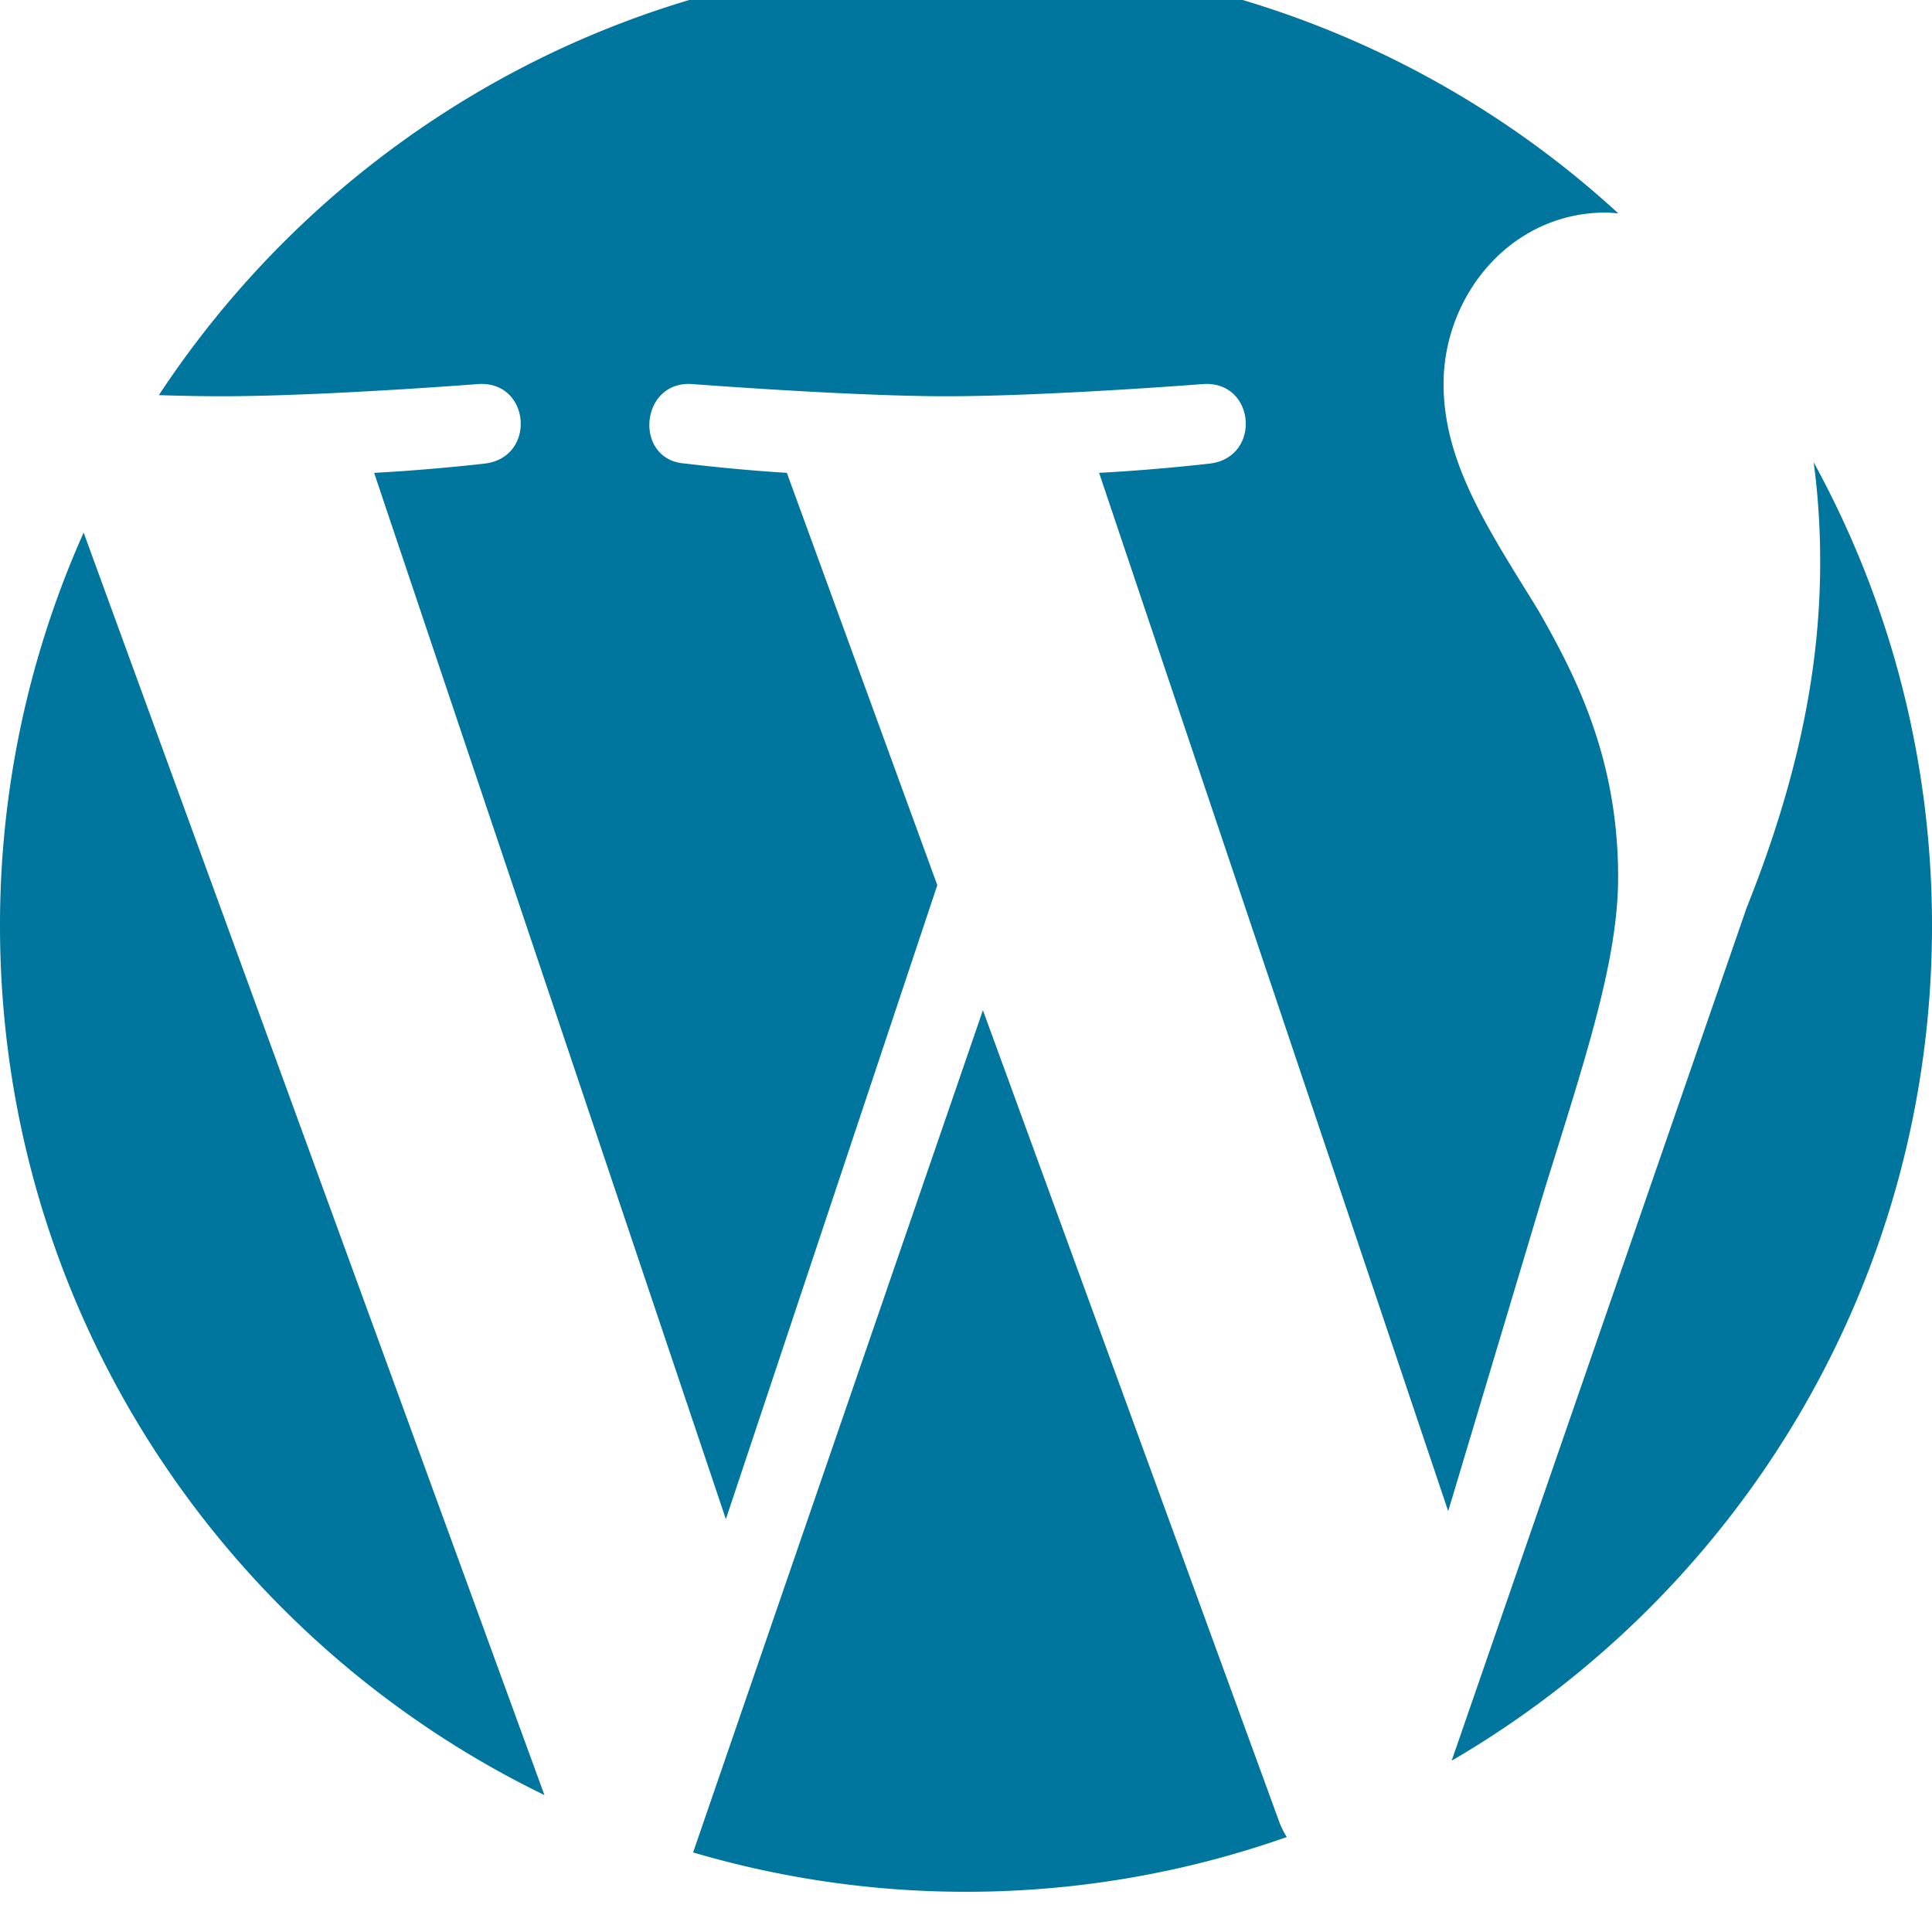 <svg xmlns="http://www.w3.org/2000/svg" width="48" height="48" viewBox="0 0 48 48">
    <path fill="#00759D" fill-rule="nonzero" d="M0 23c0 9.499 5.52 17.709 13.526 21.598L2.078 13.232A23.917 23.917 0 0 0 0 23zm40.202-1.211c0-2.967-1.067-5.02-1.979-6.618-1.217-1.98-2.358-3.653-2.358-5.63 0-2.207 1.672-4.26 4.03-4.26.107 0 .208.013.311.02A23.909 23.909 0 0 0 24-1C15.614-1 8.239 3.302 3.947 9.817c.564.018 1.095.028 1.545.028 2.51 0 6.396-.304 6.396-.304 1.293-.077 1.446 1.825.153 1.977 0 0-1.3.153-2.746.23l8.739 25.995 5.253-15.752-3.738-10.244c-1.293-.076-2.519-.23-2.519-.23-1.293-.076-1.141-2.053.153-1.976 0 0 3.963.304 6.322.304 2.51 0 6.396-.304 6.396-.304 1.294-.077 1.446 1.825.153 1.977 0 0-1.302.153-2.747.23l8.673 25.797 2.396-7.998c1.035-3.321 1.826-5.705 1.826-7.758zm4.858-10.304c.103.765.162 1.584.162 2.468 0 2.434-.456 5.172-1.826 8.597l-7.33 21.194C43.2 39.584 48 31.853 48 23c0-4.173-1.067-8.096-2.94-11.515zM24.42 25.1L17.22 46.023c2.151.633 4.425.978 6.78.978 2.795 0 5.476-.483 7.97-1.36a2.28 2.28 0 0 1-.17-.33L24.42 25.098z"/>
</svg>
